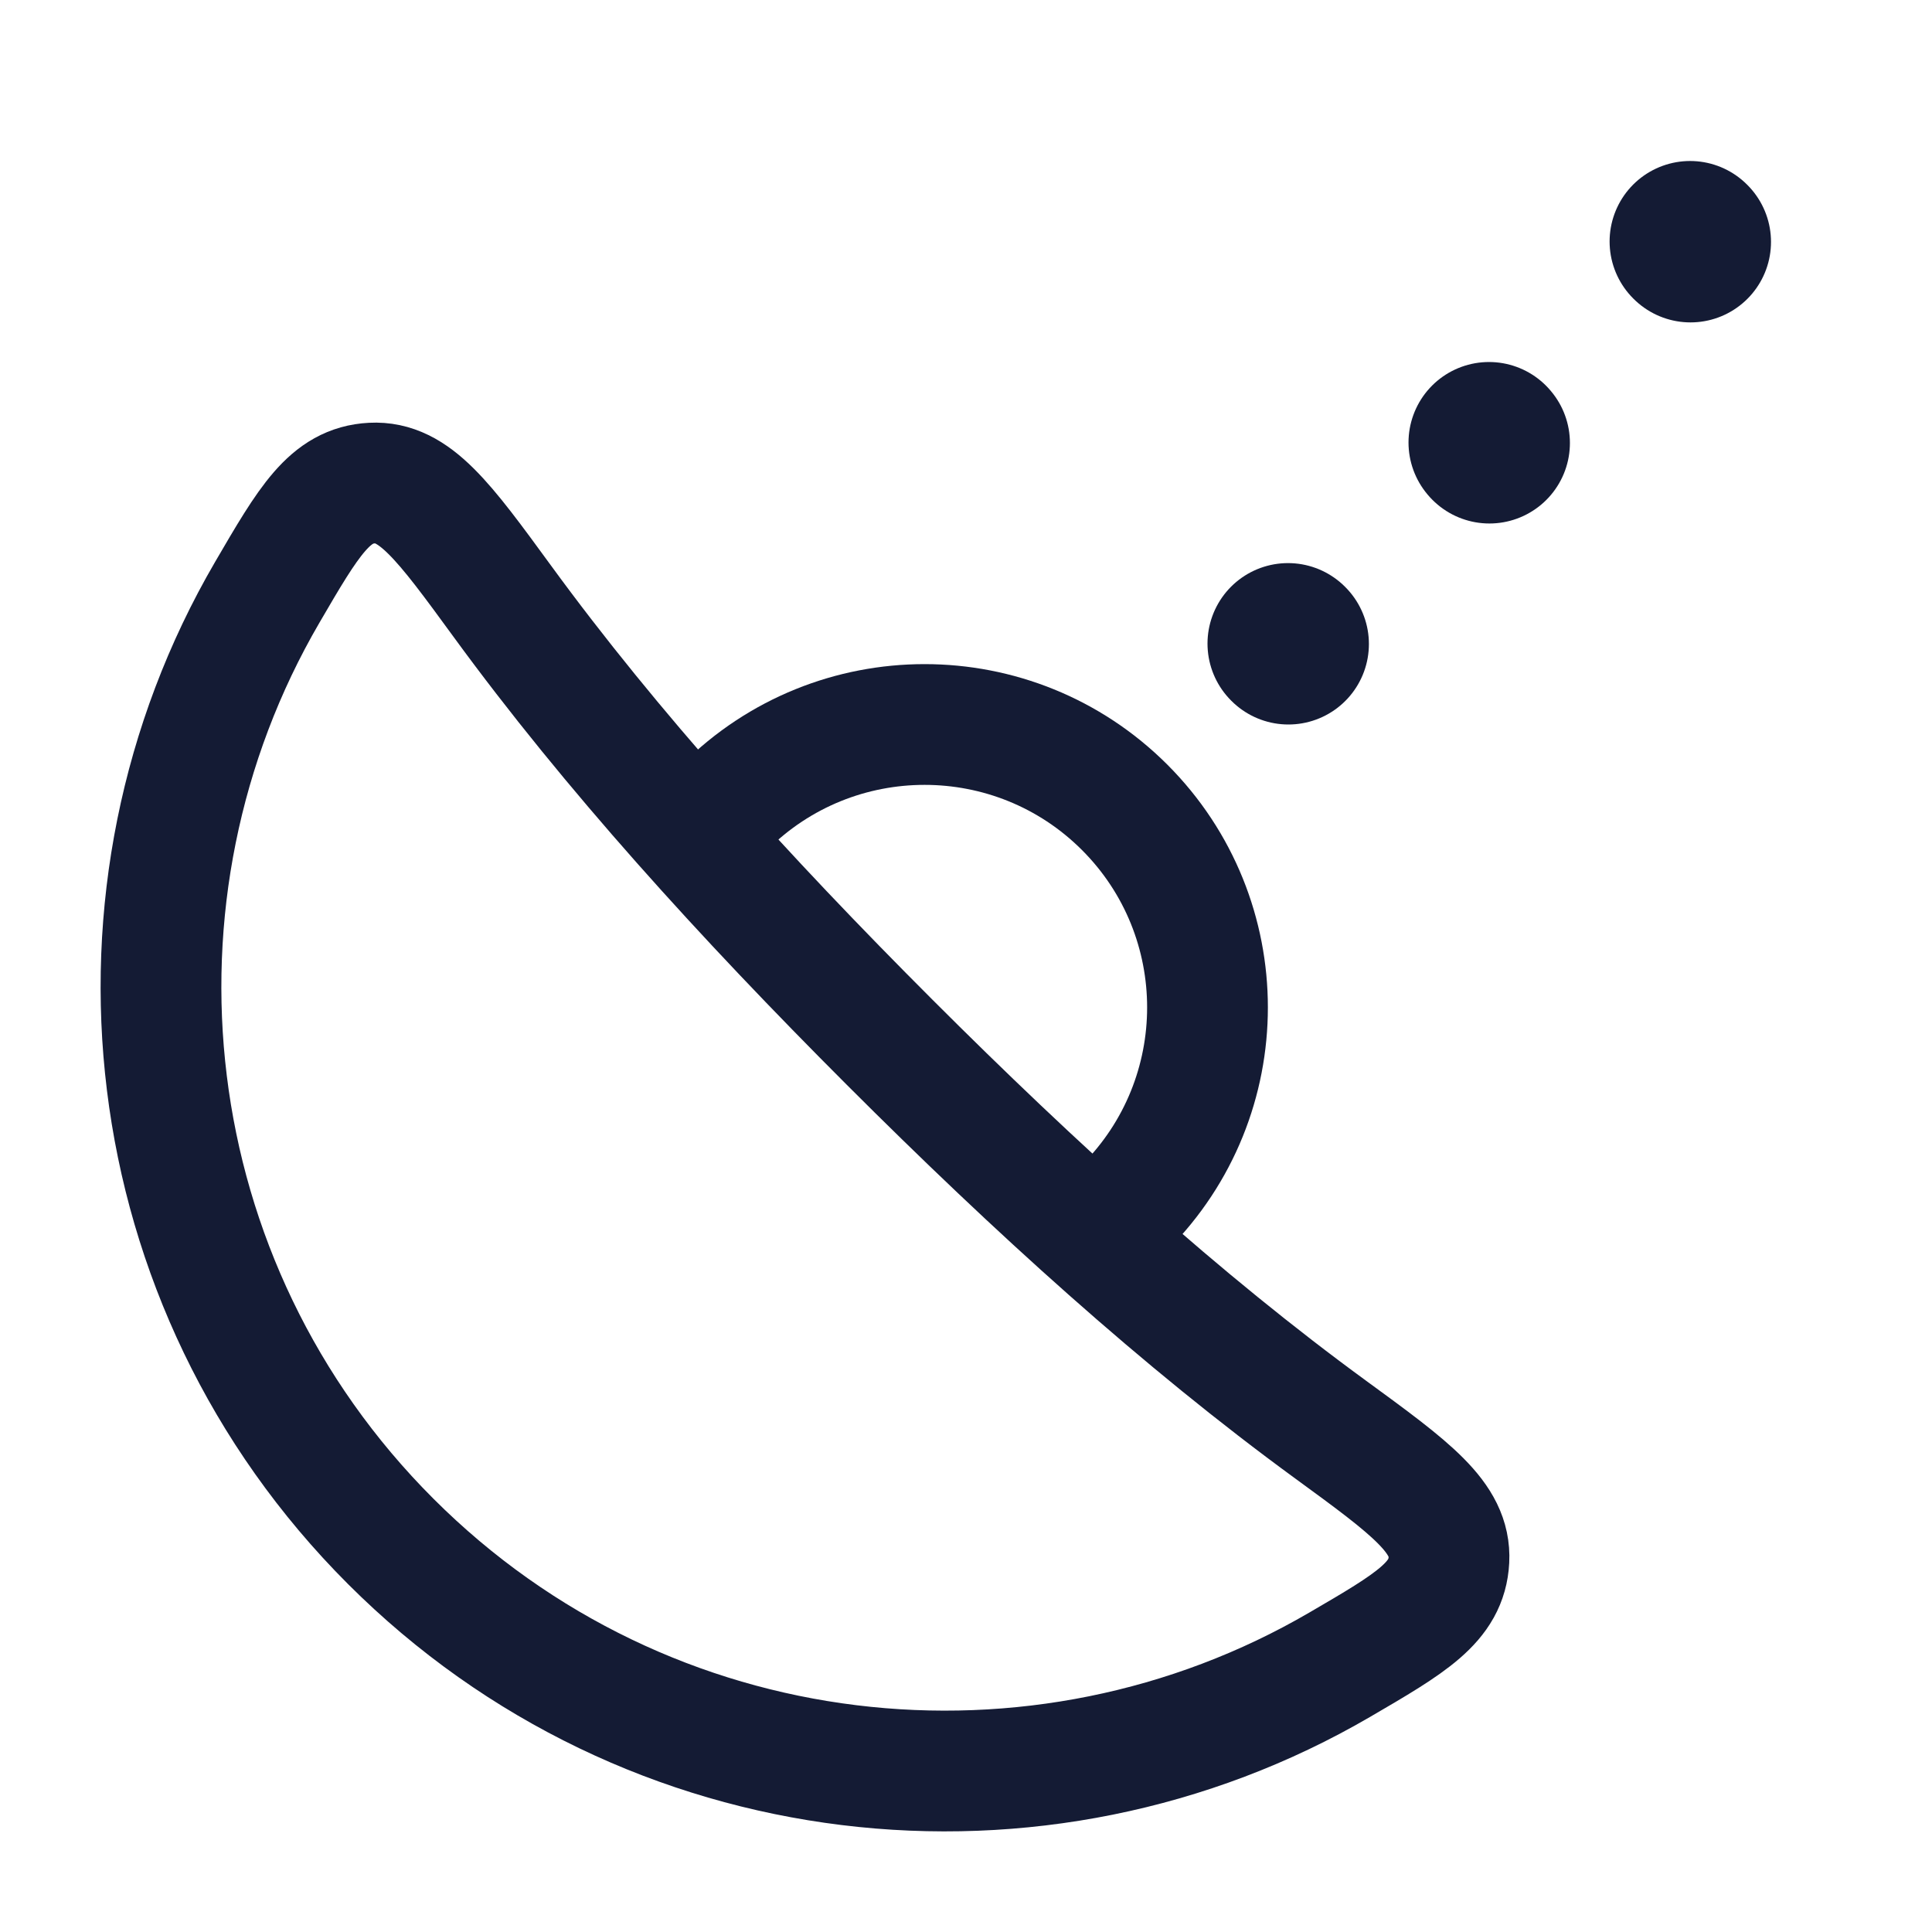 <svg viewBox="0 0 24 24" fill="none" xmlns="http://www.w3.org/2000/svg">
<path d="M20.995 3L21 3.005M18.497 5.497L18.502 5.503M16 7.995L16.005 8" stroke="#141B34" stroke-width="2" stroke-linecap="round" stroke-linejoin="round"/>
<path d="M9 10.029C10.373 8.657 12.598 8.657 13.971 10.029C15.343 11.402 15.343 13.627 13.971 15" stroke="#141B34" stroke-width="1.5"/>
<path d="M4.853 19.147C8.049 22.343 12.913 22.854 16.642 20.68C17.529 20.163 17.972 19.904 17.999 19.378C18.026 18.852 17.528 18.488 16.531 17.76C14.683 16.411 12.864 14.76 11.052 12.948C9.24 11.136 7.589 9.317 6.24 7.469C5.512 6.472 5.148 5.974 4.622 6.001C4.096 6.028 3.837 6.471 3.32 7.358C1.146 11.087 1.657 15.951 4.853 19.147Z" stroke="#141B34" stroke-width="1.5" stroke-linejoin="round"/>
</svg>
